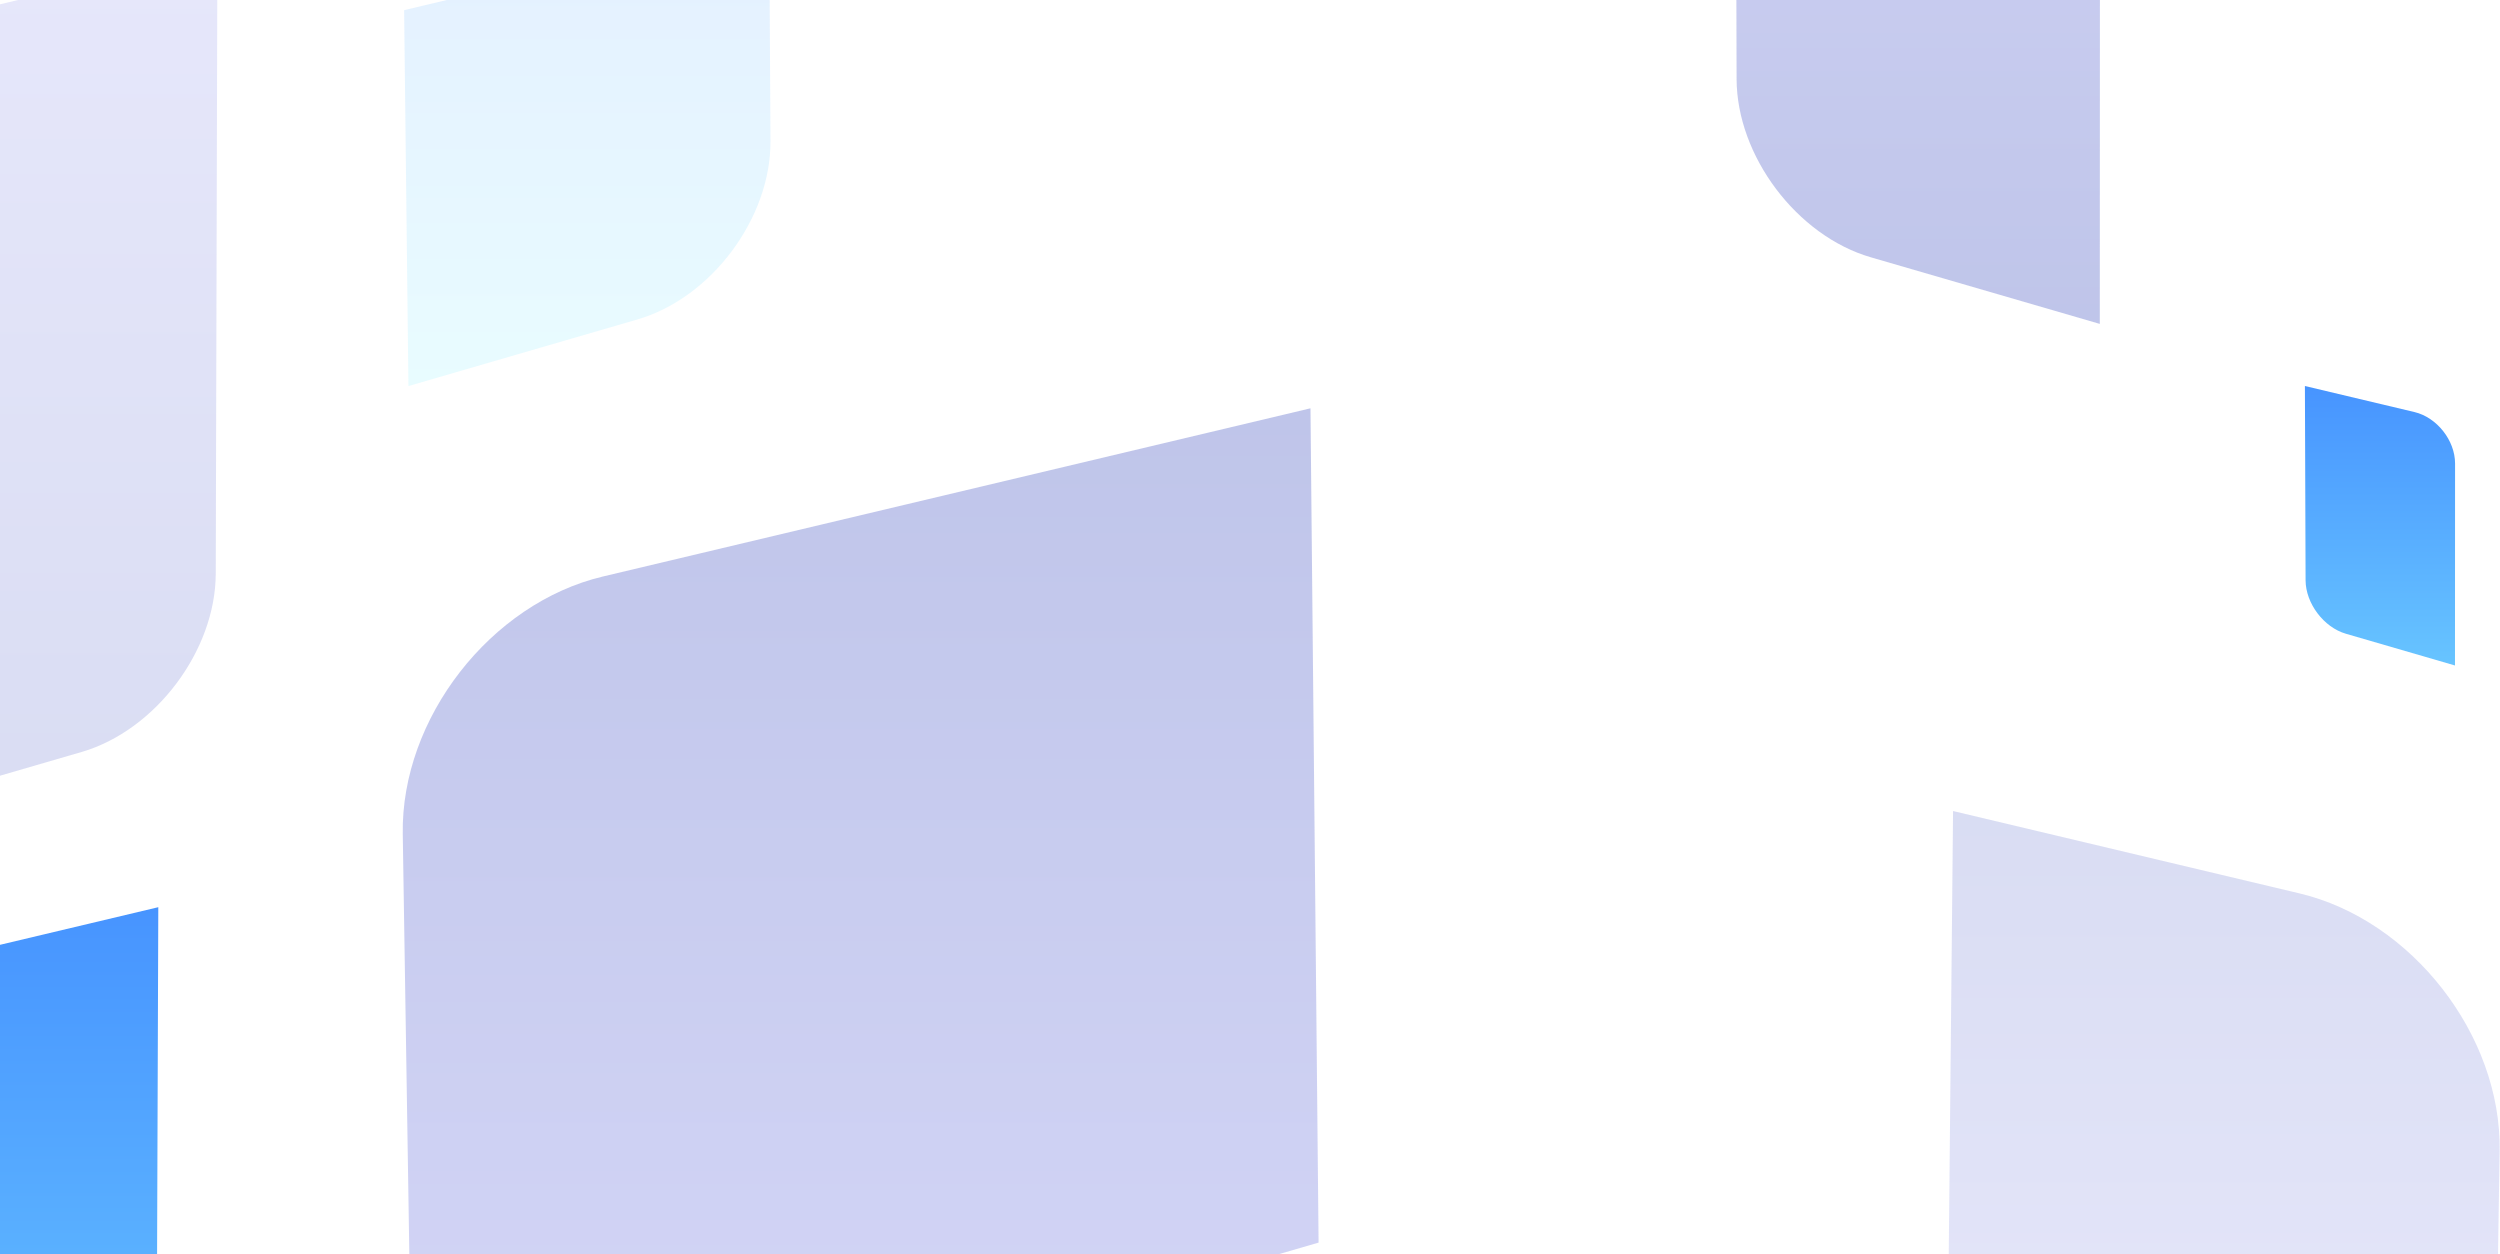 <?xml version="1.0" encoding="UTF-8"?>
<svg width="1794px" height="900px" viewBox="0 0 1794 900" version="1.1" xmlns="http://www.w3.org/2000/svg" xmlns:xlink="http://www.w3.org/1999/xlink">
    <!-- Generator: Sketch 41.2 (35397) - http://www.bohemiancoding.com/sketch -->
    <title>Group 4</title>
    <desc>Created with Sketch.</desc>
    <defs>
        <linearGradient x1="50%" y1="100%" x2="50%" y2="3.061617e-15%" id="linearGradient-1">
            <stop stop-color="#67C4FF" offset="0%"></stop>
            <stop stop-color="#4794FF" offset="100%"></stop>
        </linearGradient>
        <linearGradient x1="50%" y1="100%" x2="50%" y2="-2.48949813e-15%" id="linearGradient-2">
            <stop stop-color="#595FE2" offset="0%"></stop>
            <stop stop-color="#0017AA" offset="100%"></stop>
        </linearGradient>
        <linearGradient x1="50%" y1="100%" x2="50%" y2="3.061617e-15%" id="linearGradient-3">
            <stop stop-color="#67E9FF" offset="0%"></stop>
            <stop stop-color="#4795FF" offset="100%"></stop>
        </linearGradient>
        <linearGradient x1="50%" y1="-2.48949813e-15%" x2="50%" y2="100%" id="linearGradient-4">
            <stop stop-color="#595FE2" offset="0%"></stop>
            <stop stop-color="#0017AA" offset="100%"></stop>
        </linearGradient>
    </defs>
    <g id="Page-1" stroke="none" stroke-width="1" fill="none" fill-rule="evenodd">
        <g id="sign-up">
            <g id="Group-4" transform="translate(-114, -389)">
                <path d="M1768,666 L1846.59,684.683 C1862.707,688.514 1875.766,705.056 1875.759,721.617 L1875.695,866.548 L1797.4,843.775 C1781.491,839.147 1768.546,821.962 1768.488,805.404 L1768,666 Z" id="Rectangle-41-Copy-7" fill="url(#linearGradient-1)" transform="translate(1821.879, 766.274) rotate(-360) translate(-1821.879, -766.274) "></path>
                <path d="M408.817,682 L916.605,802.714 C997.202,821.873 1061.488,904.562 1060.193,987.389 L1052.654,1469.653 L403,1280.688 L408.817,682 Z" id="Rectangle-41-Copy-5" fill="url(#linearGradient-2)" opacity="0.25" transform="translate(731.606, 1075.826) scale(-1, 1) rotate(-360) translate(-731.606, -1075.826) "></path>
                <path d="M1515.511,971 L1764.16,1030.11 C1844.753,1049.269 1909.036,1131.955 1907.742,1214.785 L1904.121,1446.414 L1512,1332.358 L1515.511,971 Z" id="Rectangle-41-Copy-8" fill="url(#linearGradient-2)" opacity="0.15" transform="translate(1709.88, 1208.707) rotate(-360) translate(-1709.88, -1208.707) "></path>
                <path d="M404.894,334 L666.894,396.284 L663.801,666.038 L499.458,618.236 C446.424,602.81 403.686,545.531 404.002,490.316 L404.894,334 Z" id="Rectangle-41-Copy-4" fill-opacity="0.15" fill="url(#linearGradient-3)" transform="translate(535.447, 500.019) scale(-1, 1) rotate(-360) translate(-535.447, -500.019) "></path>
                <path d="M8,355 L270,417.284 L269.813,976.429 L105.47,928.626 C52.436,913.2 9.324,855.922 9.178,800.685 L8,355 Z" id="Rectangle-41-Copy-6" fill="url(#linearGradient-4)" opacity="0.15" transform="translate(139, 665.714) scale(-1, 1) rotate(-360) translate(-139, -665.714) "></path>
                <path d="M1359,0 L1621,62.284 L1620.813,621.429 L1456.47,573.626 C1403.436,558.2 1360.324,500.922 1360.178,445.685 L1359,0 Z" id="Rectangle-41-Copy-9" fill="url(#linearGradient-4)" opacity="0.25" transform="translate(1490, 310.714) rotate(-360) translate(-1490, -310.714) "></path>
                <path d="M-1.05160325e-12,1040 L198.421,1087.169 C214.541,1091.002 227.604,1107.53 227.596,1124.106 L227.447,1463.548 L30.059,1406.134 C14.15,1401.506 1.206,1384.33 1.148,1367.754 L-1.05160325e-12,1040 Z" id="Rectangle-41-Copy-10" fill="url(#linearGradient-1)" transform="translate(113.798, 1251.774) scale(-1, 1) rotate(-360) translate(-113.798, -1251.774) "></path>
            </g>
        </g>
    </g>
</svg>